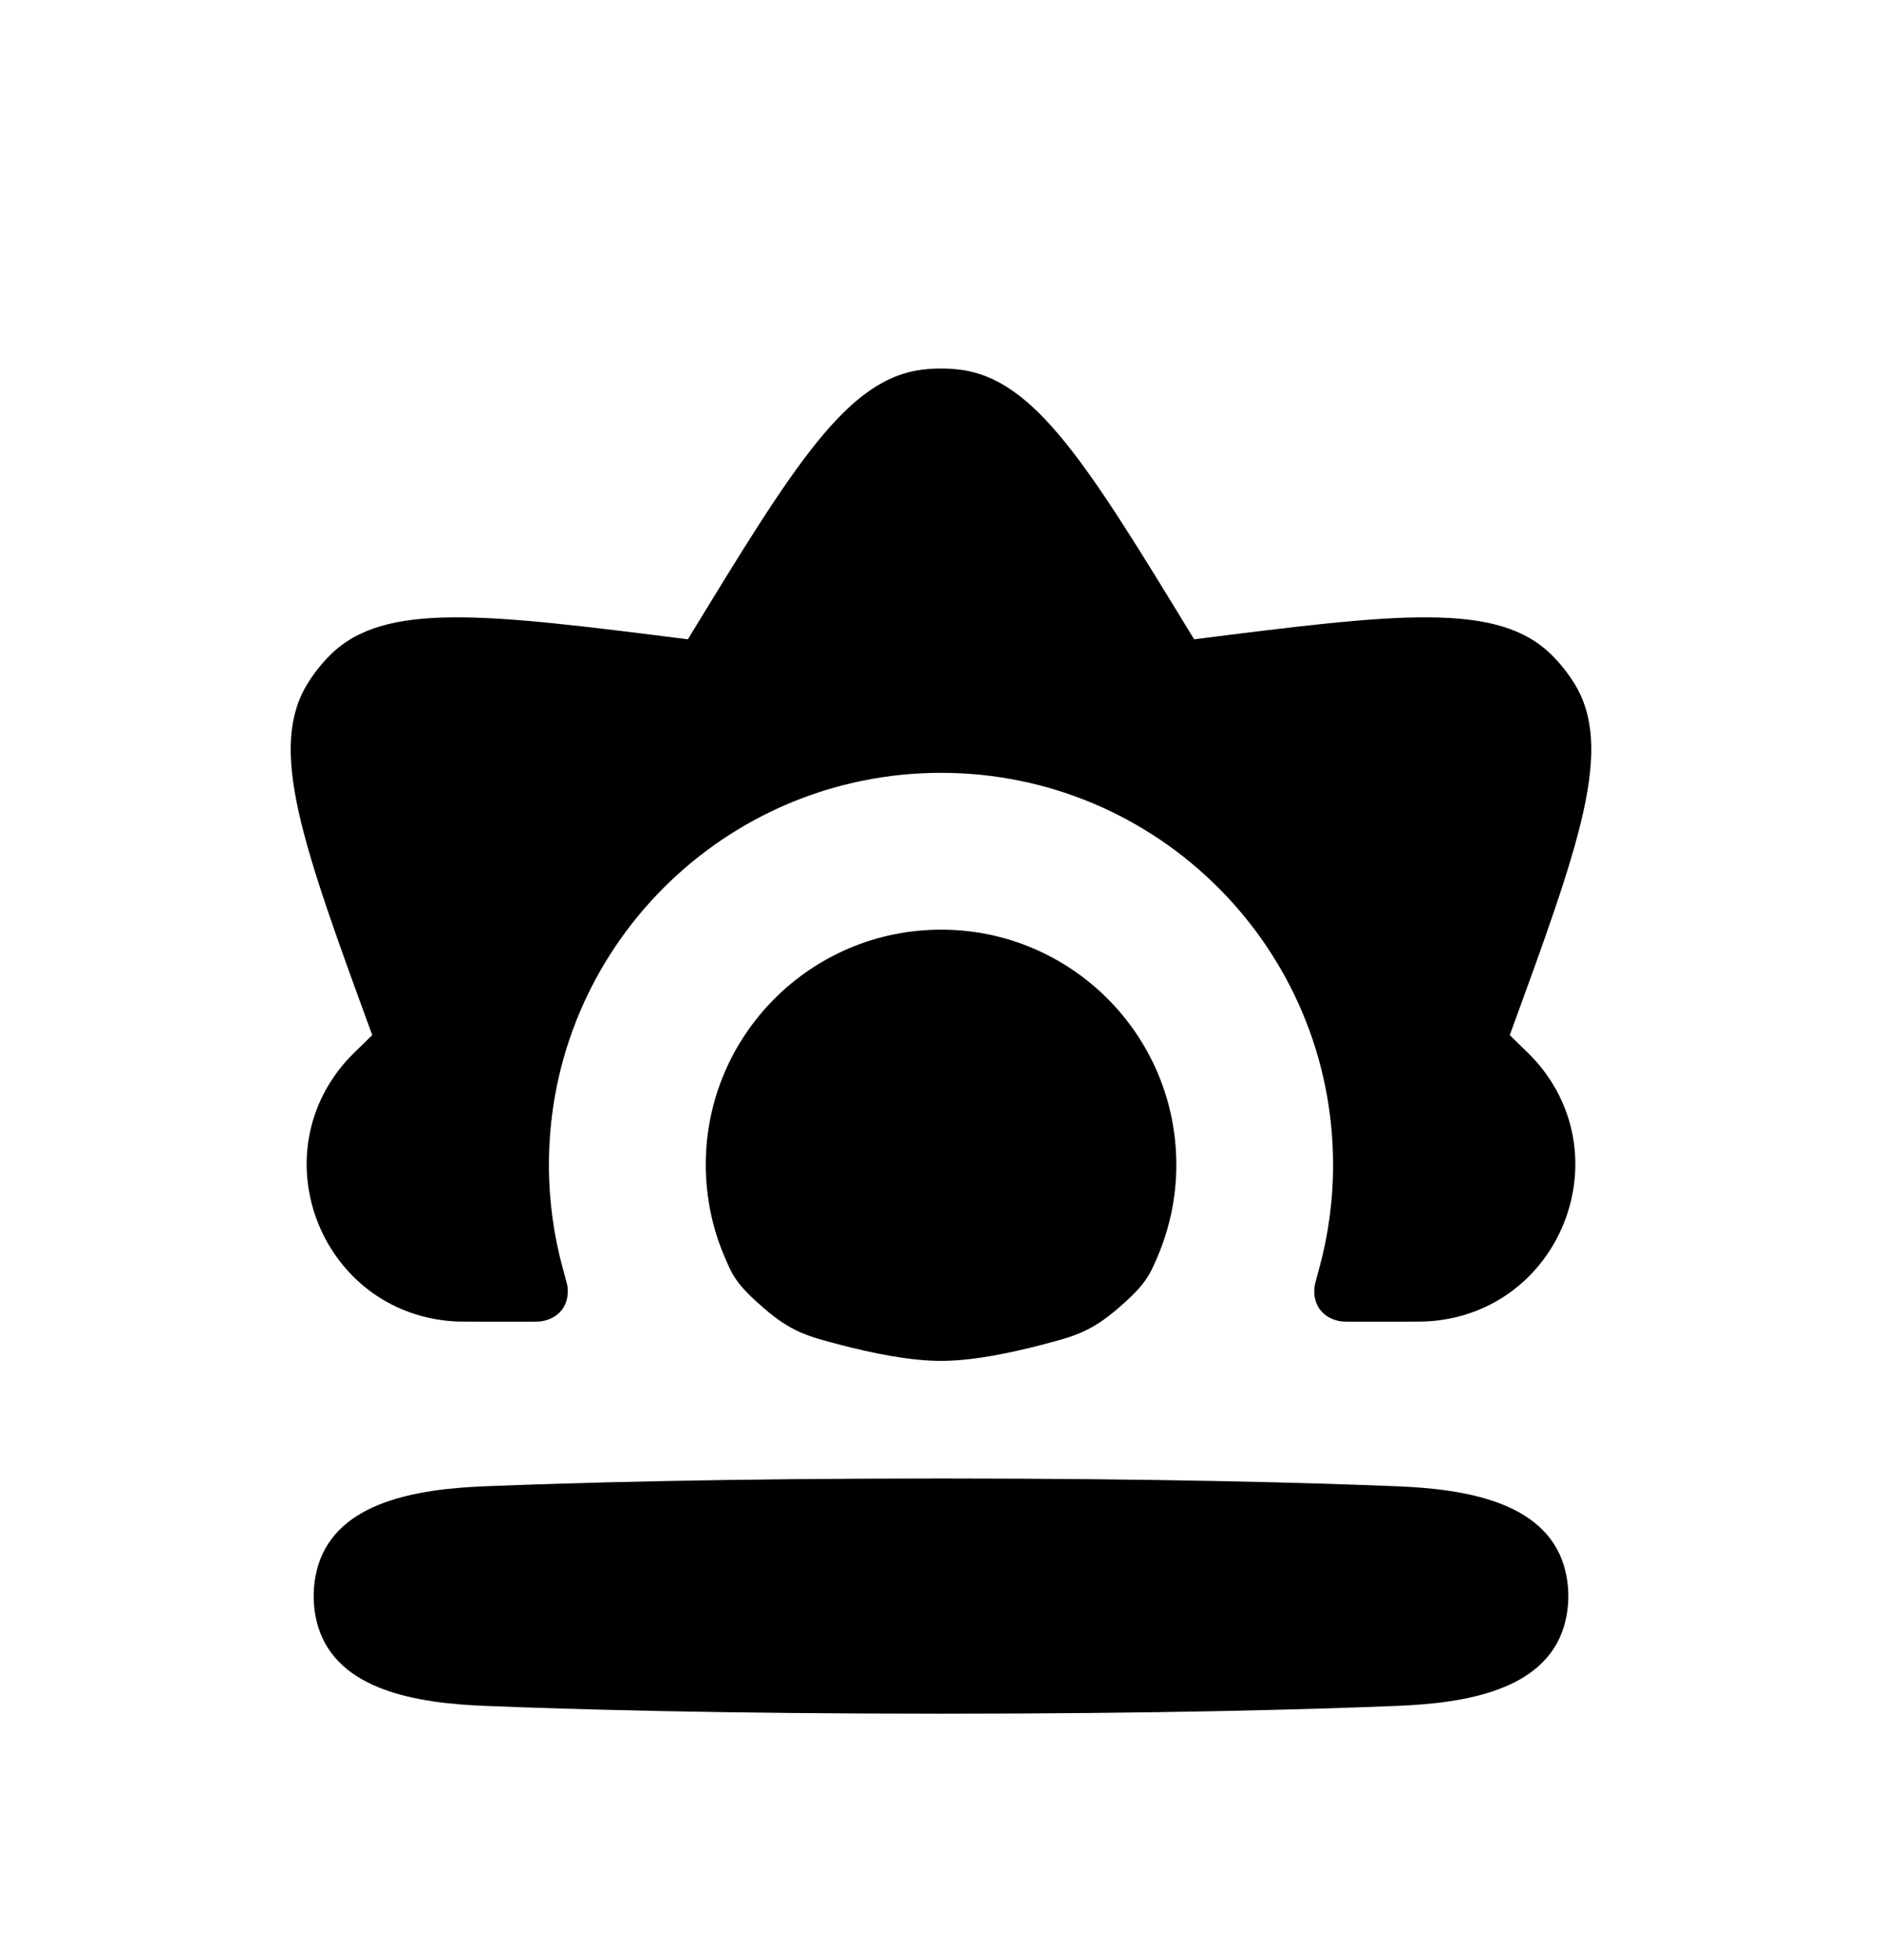 <svg width="24" height="25" viewBox="0 0 24 25" fill="none" xmlns="http://www.w3.org/2000/svg">
<path d="M15.228 8.154C17.808 7.828 19.099 7.665 19.791 8.357C19.898 8.463 19.991 8.581 20.071 8.708C20.592 9.538 20.146 10.759 19.253 13.202C19.442 13.385 19.536 13.477 19.587 13.535C20.678 14.773 19.885 16.725 18.24 16.851C18.163 16.857 18.032 16.857 17.769 16.857H17.293C17.185 16.857 17.131 16.857 17.102 16.853C16.869 16.818 16.735 16.642 16.764 16.409C16.767 16.379 16.785 16.316 16.82 16.189C16.937 15.765 17 15.319 17 14.857C17 12.096 14.762 9.857 12.001 9.857C9.239 9.857 7 12.096 7 14.857C7 15.318 7.063 15.765 7.18 16.189C7.215 16.316 7.233 16.379 7.237 16.409C7.265 16.643 7.132 16.818 6.899 16.853C6.869 16.857 6.815 16.857 6.707 16.857H6.231C5.968 16.857 5.837 16.857 5.76 16.851C4.115 16.725 3.322 14.773 4.413 13.535C4.464 13.477 4.558 13.385 4.747 13.202C3.854 10.759 3.408 9.538 3.929 8.708C4.009 8.581 4.102 8.463 4.208 8.357C4.901 7.665 6.192 7.828 8.772 8.154C10.126 5.933 10.802 4.823 11.776 4.713C11.925 4.696 12.076 4.696 12.225 4.713C13.198 4.823 13.875 5.934 15.228 8.154ZM12.001 11.857C13.657 11.857 15.001 13.2 15.001 14.857C15.001 15.275 14.914 15.671 14.76 16.032C14.659 16.267 14.608 16.385 14.258 16.687C13.908 16.988 13.703 17.042 13.293 17.15C12.878 17.259 12.396 17.357 12.001 17.357C11.605 17.357 11.122 17.259 10.707 17.15C10.297 17.042 10.092 16.988 9.742 16.686C9.392 16.384 9.341 16.267 9.241 16.032C9.086 15.671 9.001 15.274 9 14.857C9 13.2 10.344 11.857 12.001 11.857Z" fill="black"/>
<path d="M12 21.857C14.774 21.857 16.689 21.803 17.827 21.757C18.677 21.722 19.691 21.564 19.942 20.751C19.978 20.632 20 20.501 20 20.357C20 20.214 19.978 20.083 19.942 19.963C19.691 19.151 18.677 18.992 17.827 18.957C16.689 18.911 14.774 18.857 12 18.857C9.226 18.857 7.311 18.911 6.173 18.957C5.323 18.992 4.309 19.151 4.058 19.963C4.022 20.083 4 20.214 4 20.357C4 20.501 4.022 20.632 4.058 20.751C4.309 21.564 5.323 21.722 6.173 21.757C7.311 21.803 9.226 21.857 12 21.857Z" fill="black"/>
</svg>
